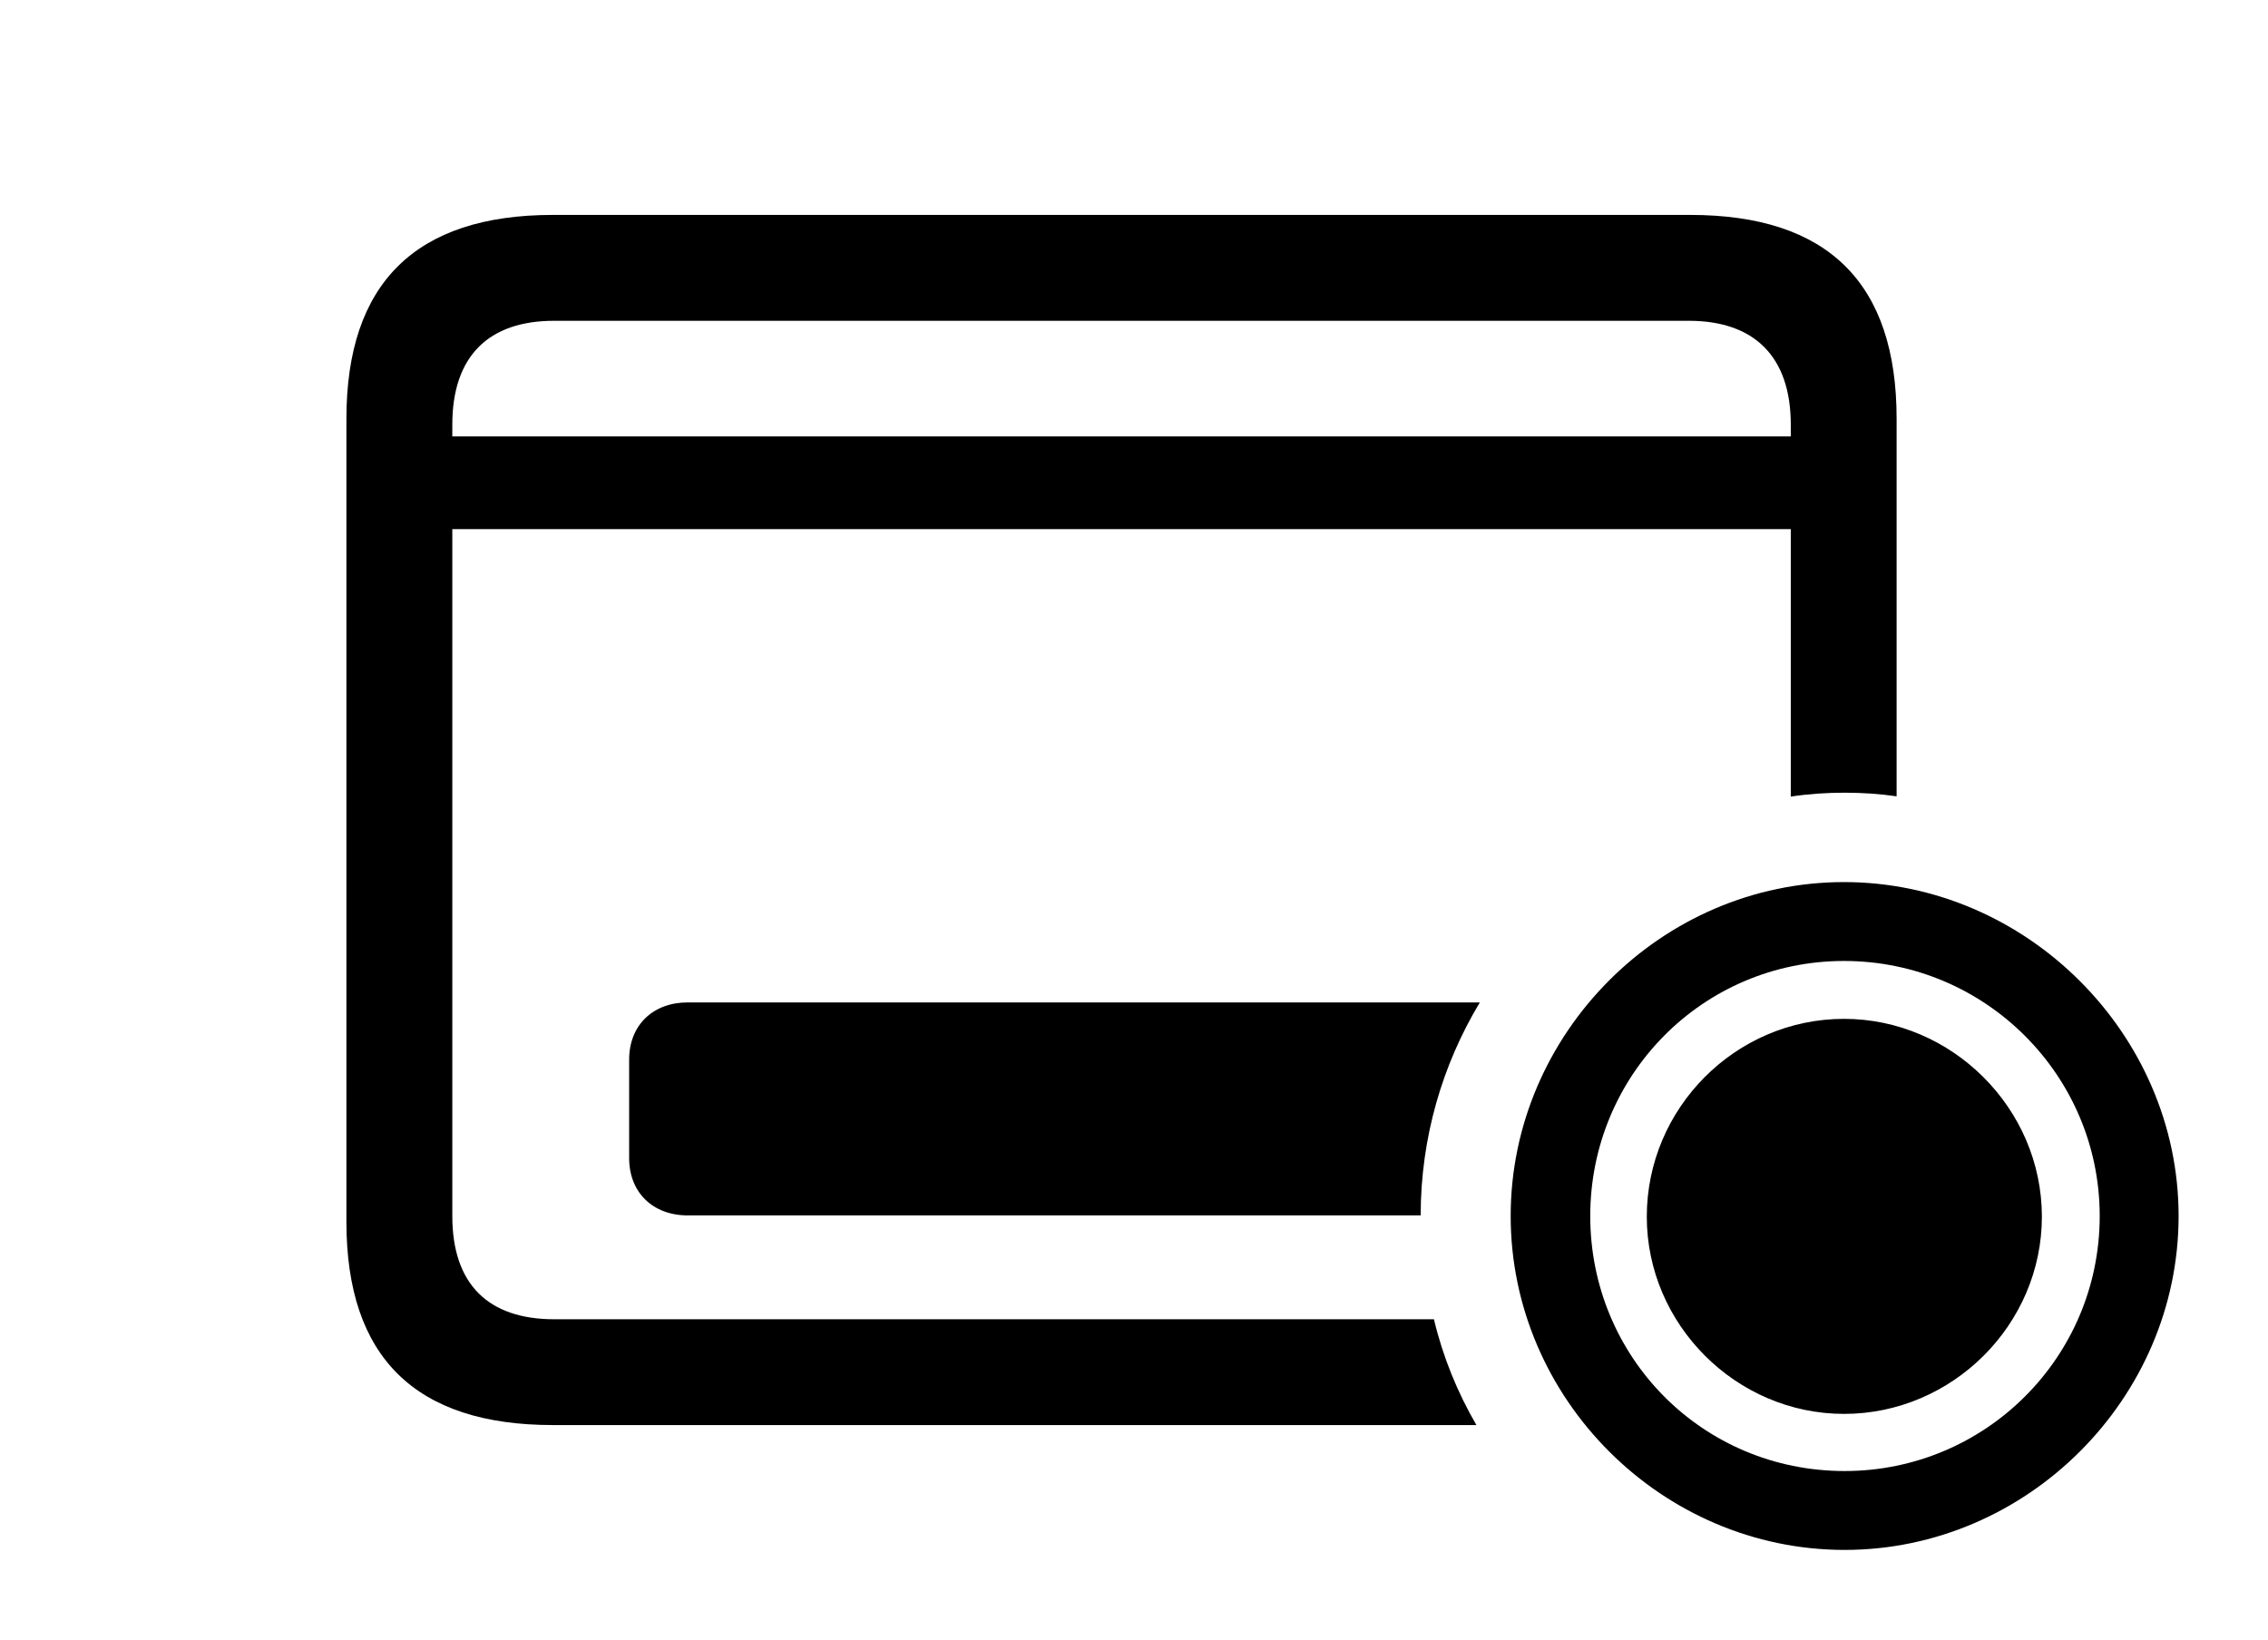 <svg version="1.1" xmlns="http://www.w3.org/2000/svg" xmlns:xlink="http://www.w3.org/1999/xlink" width="33.691" height="24.365" viewBox="0 0 33.691 24.365">
 <g>
  <rect height="24.365" opacity="0" width="33.691" x="0" y="0"/>
  <path d="M28.174 6.221L28.174 11.831C27.922 11.794 27.664 11.777 27.402 11.777C27.131 11.777 26.863 11.795 26.602 11.835L26.602 7.861L6.719 7.861L6.719 18.066C6.719 19.082 7.256 19.6 8.232 19.6L21.301 19.6C21.434 20.159 21.65 20.687 21.932 21.172L8.213 21.172C6.172 21.172 5.146 20.166 5.146 18.154L5.146 6.221C5.146 4.209 6.172 3.193 8.213 3.193L25.107 3.193C27.158 3.193 28.174 4.209 28.174 6.221ZM21.104 18.057L10.215 18.057C9.697 18.057 9.346 17.715 9.346 17.207L9.346 15.742C9.346 15.234 9.697 14.893 10.215 14.893L21.983 14.893C21.424 15.821 21.105 16.905 21.104 18.057ZM8.232 4.766C7.256 4.766 6.719 5.293 6.719 6.309L6.719 6.484L26.602 6.484L26.602 6.309C26.602 5.293 26.055 4.766 25.088 4.766Z" fill="currentColor"/>
  <path d="M27.402 23.027C30.107 23.027 32.363 20.781 32.363 18.066C32.363 15.361 30.098 13.105 27.393 13.105C24.678 13.105 22.441 15.361 22.441 18.066C22.441 20.781 24.688 23.027 27.402 23.027ZM27.402 21.855C25.293 21.855 23.623 20.166 23.623 18.066C23.623 15.977 25.293 14.277 27.393 14.277C29.492 14.277 31.191 15.977 31.191 18.066C31.191 20.166 29.492 21.855 27.402 21.855ZM27.393 21.006C29.004 21.006 30.332 19.678 30.332 18.076C30.332 16.465 28.994 15.137 27.393 15.137C25.781 15.137 24.463 16.465 24.463 18.076C24.463 19.678 25.791 21.006 27.393 21.006Z" fill="currentColor"/>
 </g>
</svg>
